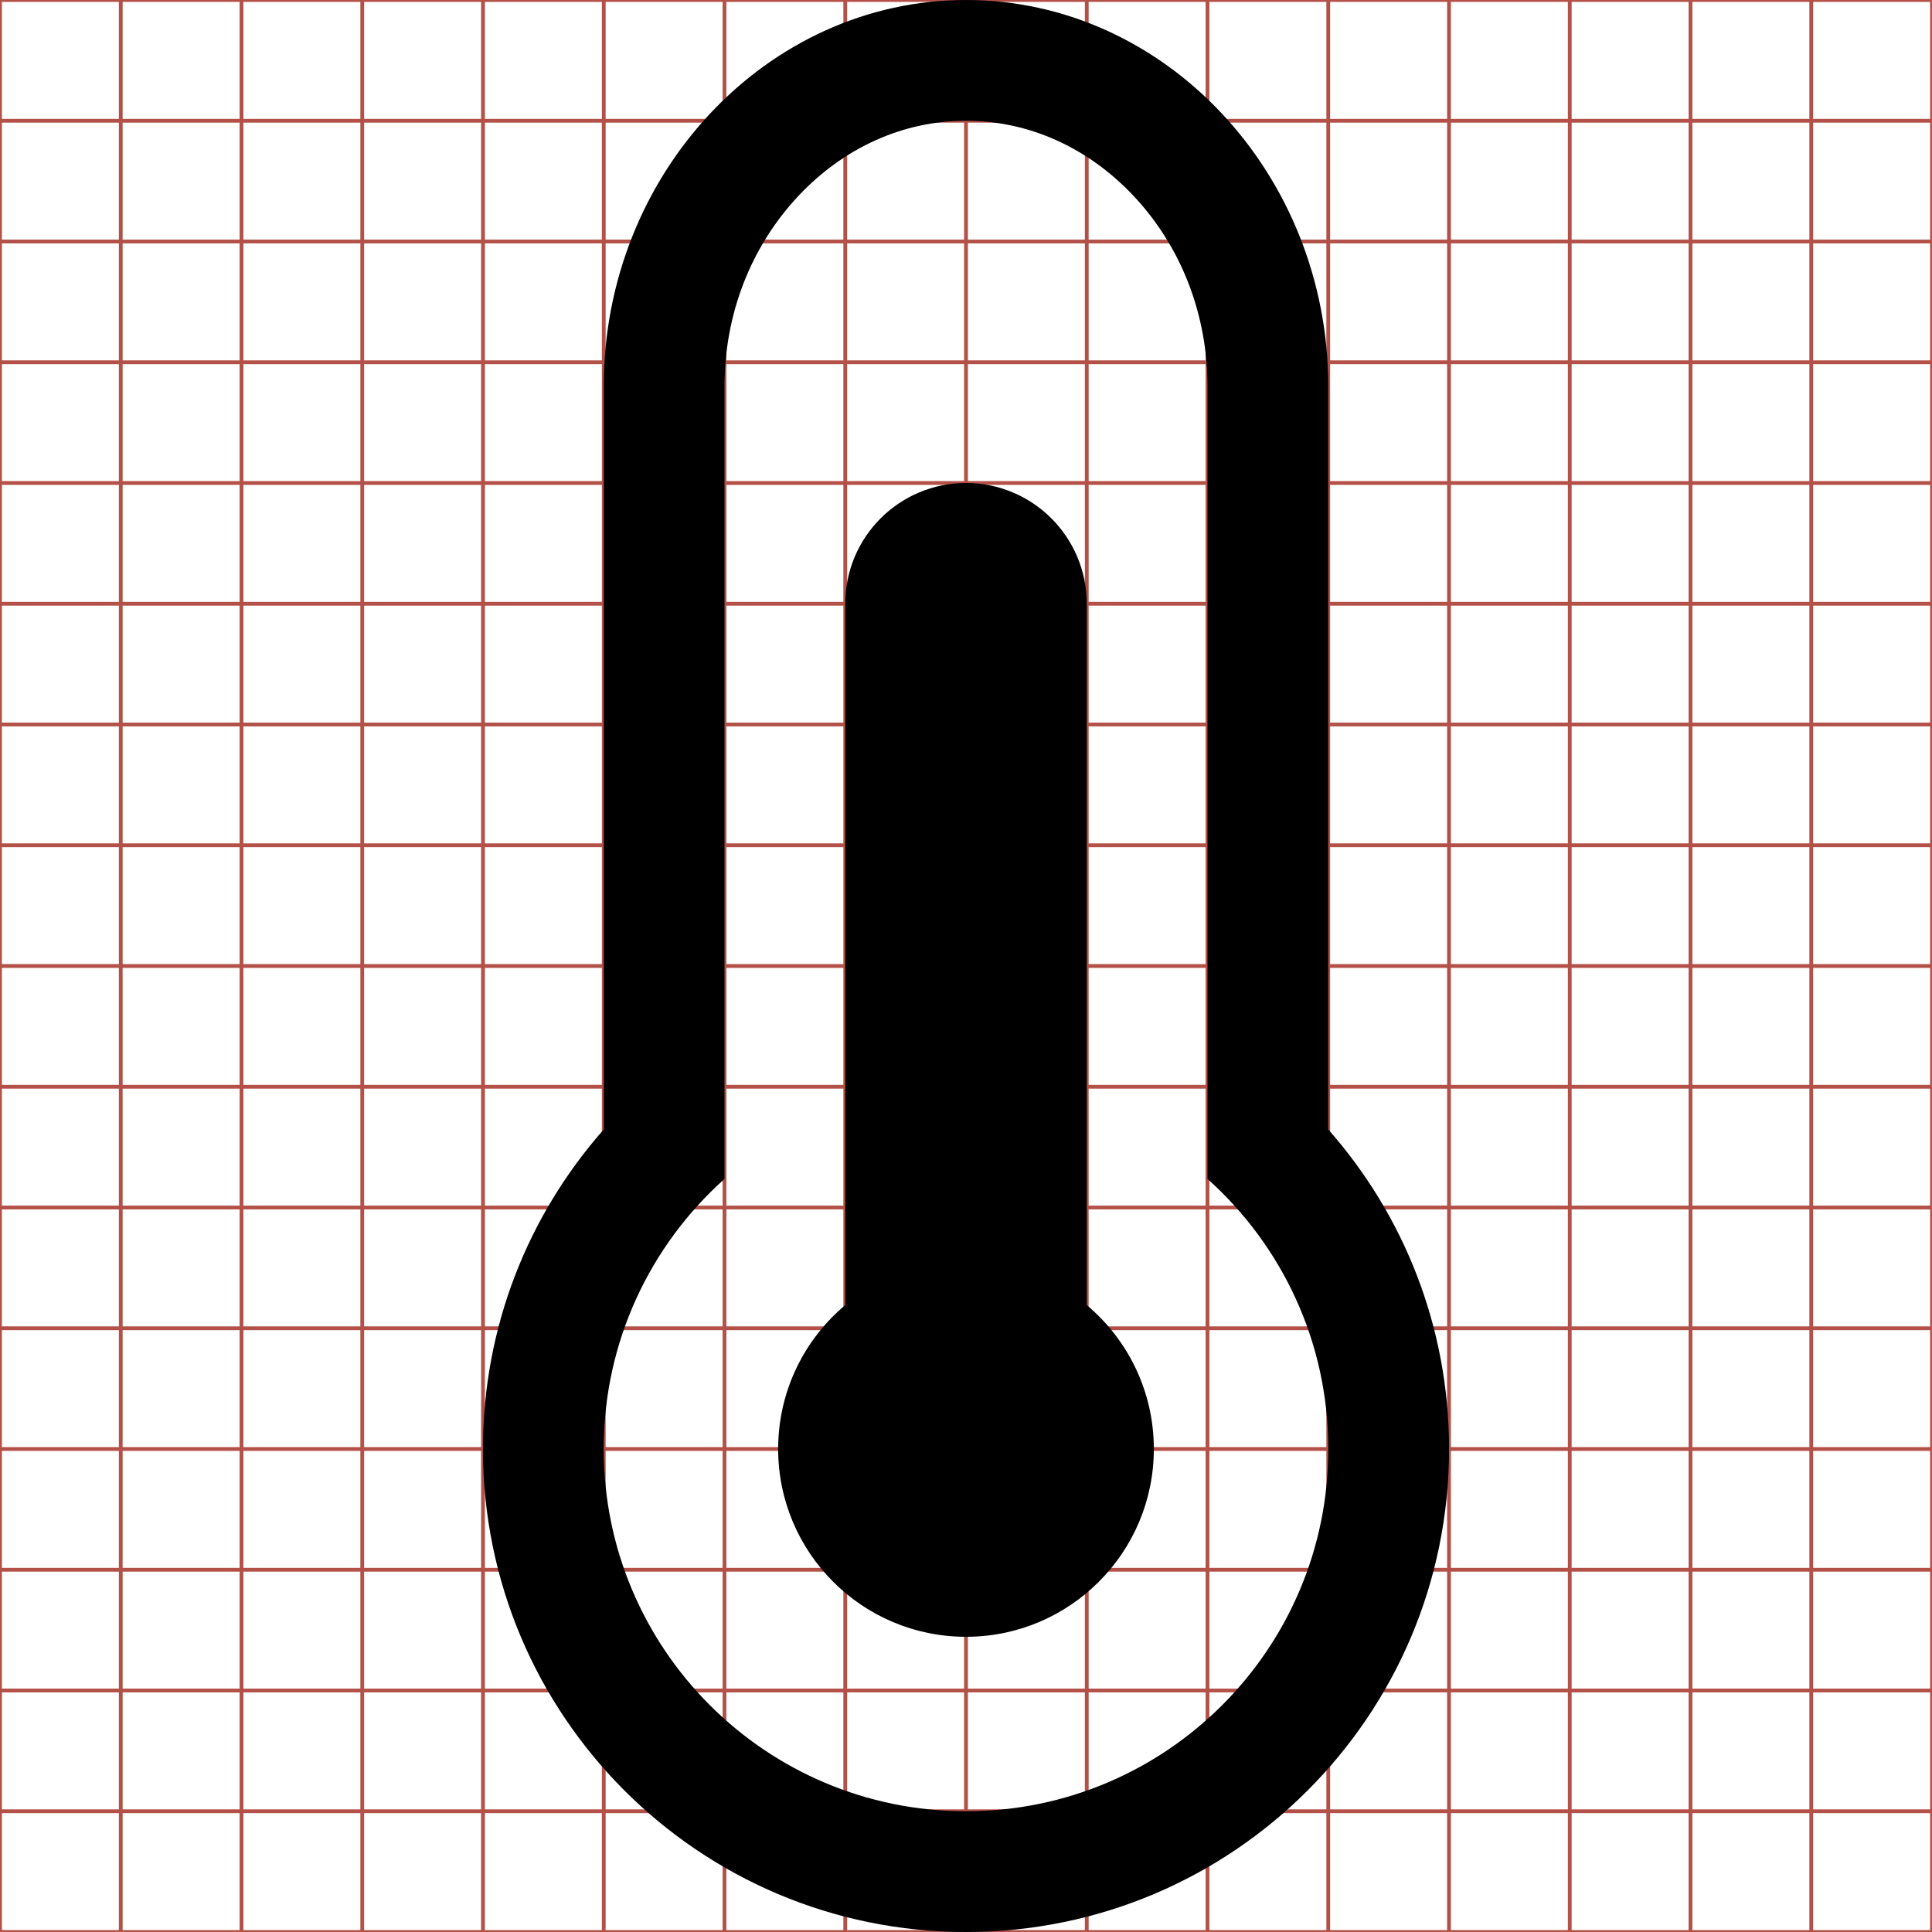<?xml version="1.0" encoding="utf-8"?> <!-- Generator: IcoMoon.io --> <!DOCTYPE svg PUBLIC "-//W3C//DTD SVG 1.1//EN" "http://www.w3.org/Graphics/SVG/1.1/DTD/svg11.dtd"> <svg width="512" height="512" viewBox="0 0 512 512" xmlns="http://www.w3.org/2000/svg" xmlns:xlink="http://www.w3.org/1999/xlink" fill="#000000"><g class="svgGrid" id="svgGrid"><line stroke-width="1" stroke="#B35047" x1="32" x2="32" y1="0" y2="512"></line><line stroke-width="1" stroke="#B35047" x1="64" x2="64" y1="0" y2="512"></line><line stroke-width="1" stroke="#B35047" x1="96" x2="96" y1="0" y2="512"></line><line stroke-width="1" stroke="#B35047" x1="128" x2="128" y1="0" y2="512"></line><line stroke-width="1" stroke="#B35047" x1="160" x2="160" y1="0" y2="512"></line><line stroke-width="1" stroke="#B35047" x1="192" x2="192" y1="0" y2="512"></line><line stroke-width="1" stroke="#B35047" x1="224" x2="224" y1="0" y2="512"></line><line stroke-width="1" stroke="#B35047" x1="256" x2="256" y1="0" y2="512"></line><line stroke-width="1" stroke="#B35047" x1="288" x2="288" y1="0" y2="512"></line><line stroke-width="1" stroke="#B35047" x1="320" x2="320" y1="0" y2="512"></line><line stroke-width="1" stroke="#B35047" x1="352" x2="352" y1="0" y2="512"></line><line stroke-width="1" stroke="#B35047" x1="384" x2="384" y1="0" y2="512"></line><line stroke-width="1" stroke="#B35047" x1="416" x2="416" y1="0" y2="512"></line><line stroke-width="1" stroke="#B35047" x1="448" x2="448" y1="0" y2="512"></line><line stroke-width="1" stroke="#B35047" x1="480" x2="480" y1="0" y2="512"></line><line stroke-width="1" stroke="#B35047" x1="0" x2="512" y1="32" y2="32"></line><line stroke-width="1" stroke="#B35047" x1="0" x2="512" y1="64" y2="64"></line><line stroke-width="1" stroke="#B35047" x1="0" x2="512" y1="96" y2="96"></line><line stroke-width="1" stroke="#B35047" x1="0" x2="512" y1="128" y2="128"></line><line stroke-width="1" stroke="#B35047" x1="0" x2="512" y1="160" y2="160"></line><line stroke-width="1" stroke="#B35047" x1="0" x2="512" y1="192" y2="192"></line><line stroke-width="1" stroke="#B35047" x1="0" x2="512" y1="224" y2="224"></line><line stroke-width="1" stroke="#B35047" x1="0" x2="512" y1="256" y2="256"></line><line stroke-width="1" stroke="#B35047" x1="0" x2="512" y1="288" y2="288"></line><line stroke-width="1" stroke="#B35047" x1="0" x2="512" y1="320" y2="320"></line><line stroke-width="1" stroke="#B35047" x1="0" x2="512" y1="352" y2="352"></line><line stroke-width="1" stroke="#B35047" x1="0" x2="512" y1="384" y2="384"></line><line stroke-width="1" stroke="#B35047" x1="0" x2="512" y1="416" y2="416"></line><line stroke-width="1" stroke="#B35047" x1="0" x2="512" y1="448" y2="448"></line><line stroke-width="1" stroke="#B35047" x1="0" x2="512" y1="480" y2="480"></line><rect x="0" y="0" width="512" height="512" fill="none" stroke-width="1" stroke="#B35047"></rect></g><path d="M 288.00,345.859L 288.00,160.00 c0.00-17.673-14.326-32.00-32.00-32.00c-17.673,0.00-32.00,14.327-32.00,32.00l0.00,185.859 c-10.869,9.131-17.78,22.822-17.78,38.129 c0.00,27.492, 22.287,49.779, 49.78,49.779c 27.494,0.00, 49.779-22.287, 49.779-49.779C 305.781,368.682, 298.869,354.99, 288.00,345.859zM 352.00,299.316L 352.00,102.40 c0.00-56.32-43.199-102.40-96.00-102.40c-52.80,0.00-96.00,46.08-96.00,102.40l0.00,196.917 c-19.919,22.565-32.014,52.205-32.014,84.672C 127.988,454.688, 185.302,512.00, 256.001,512.00c 70.699,0.00, 128.013-57.313, 128.013-128.012 C 384.014,351.521, 371.92,321.883, 352.00,299.316z M 256.001,480.00c-53.026,0.00-96.014-42.986-96.014-96.012 c0.00-28.438, 12.367-53.982, 32.014-71.564L 192.001,102.40 c0.00-19.079, 6.94-36.99, 19.546-50.435C 223.617,39.091, 239.404,32.00, 256.001,32.00 c 16.595,0.00, 32.384,7.091, 44.455,19.966C 313.061,65.41, 320.00,83.321, 320.00,102.40l0.00,210.023 c 19.646,17.582, 32.014,43.127, 32.014,71.563 C 352.014,437.014, 309.028,480.00, 256.001,480.00z" ></path></svg>